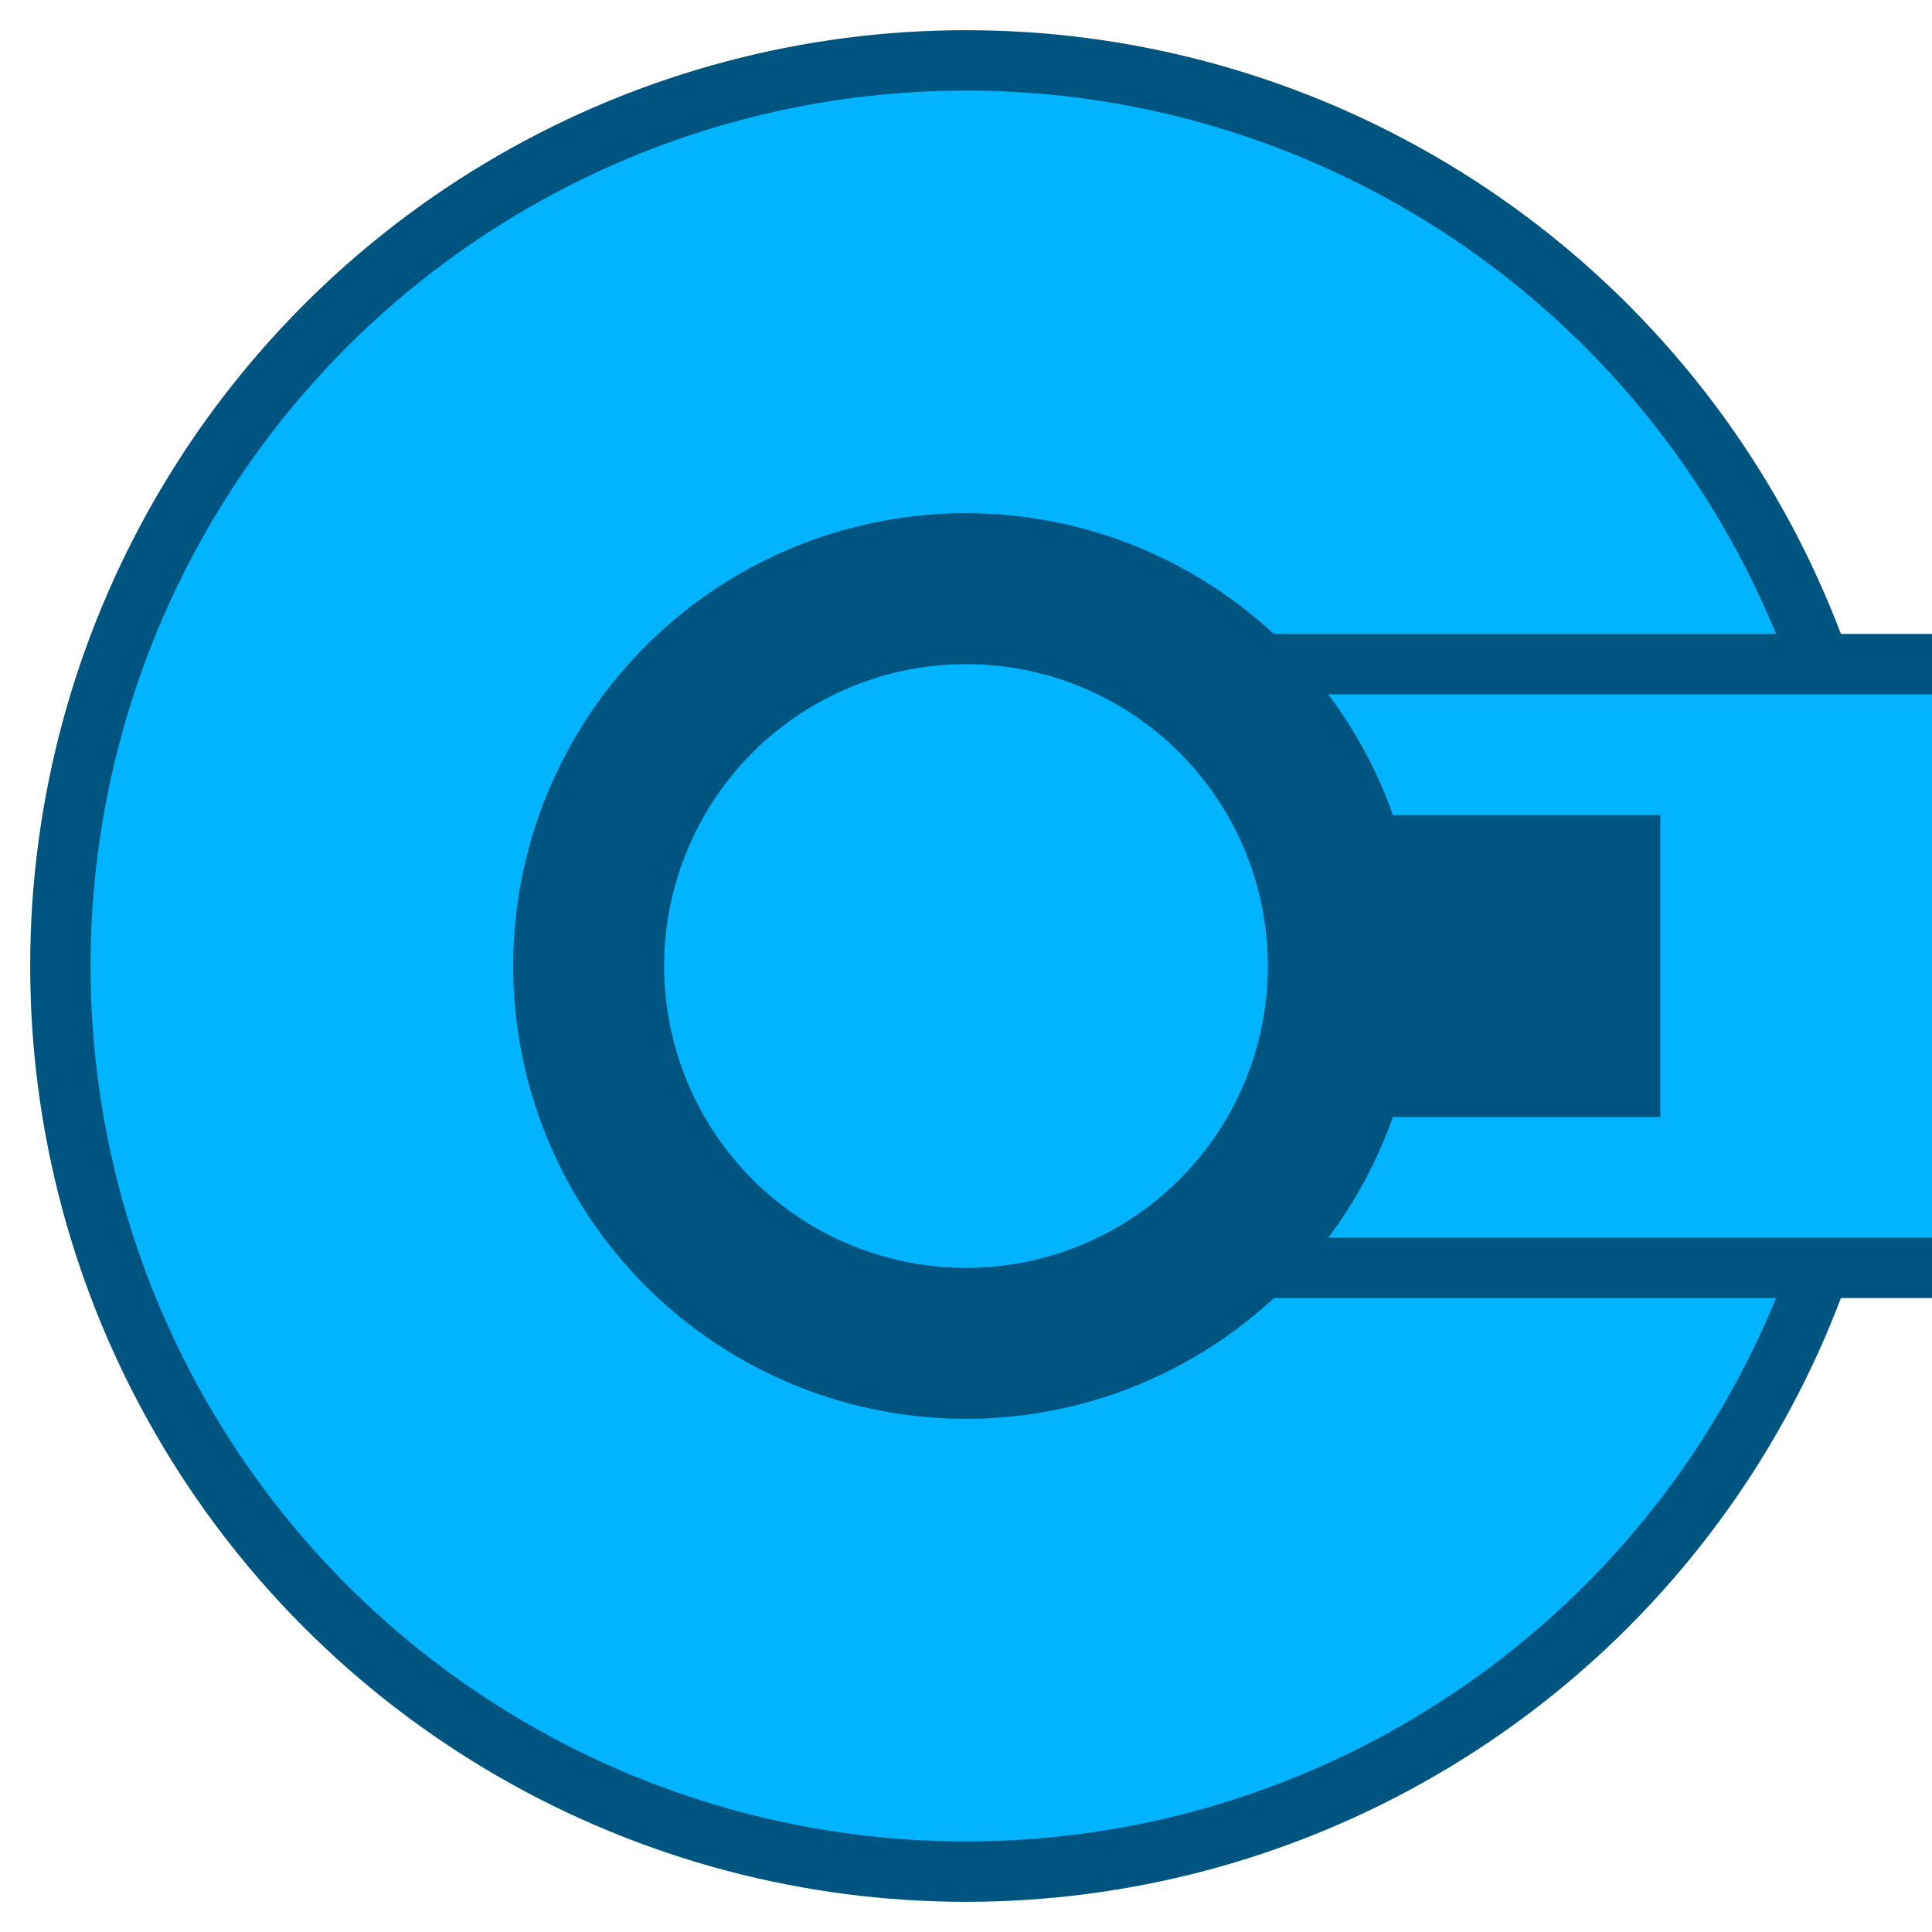 <?xml version="1.0" encoding="UTF-8" standalone="no"?>
<svg width="128" height="128" viewBox="0 0 128 128" xmlns="http://www.w3.org/2000/svg">
    <!-- Background circle (tank body) -->
    <circle cx="64" cy="64" r="60" fill="#00b4ff" stroke="#005580" stroke-width="4"/>
    
    <!-- Tank cannon -->
    <rect x="64" y="44" width="70" height="40" fill="#00b4ff" stroke="#005580" stroke-width="4" rx="4" ry="4"/>
    
    <!-- Tank barrel -->
    <rect x="60" y="54" width="50" height="20" fill="#005580"/>
    
    <!-- Small details -->
    <circle cx="64" cy="64" r="30" fill="#005580"/>
    <circle cx="64" cy="64" r="20" fill="#00b4ff"/>
</svg>
